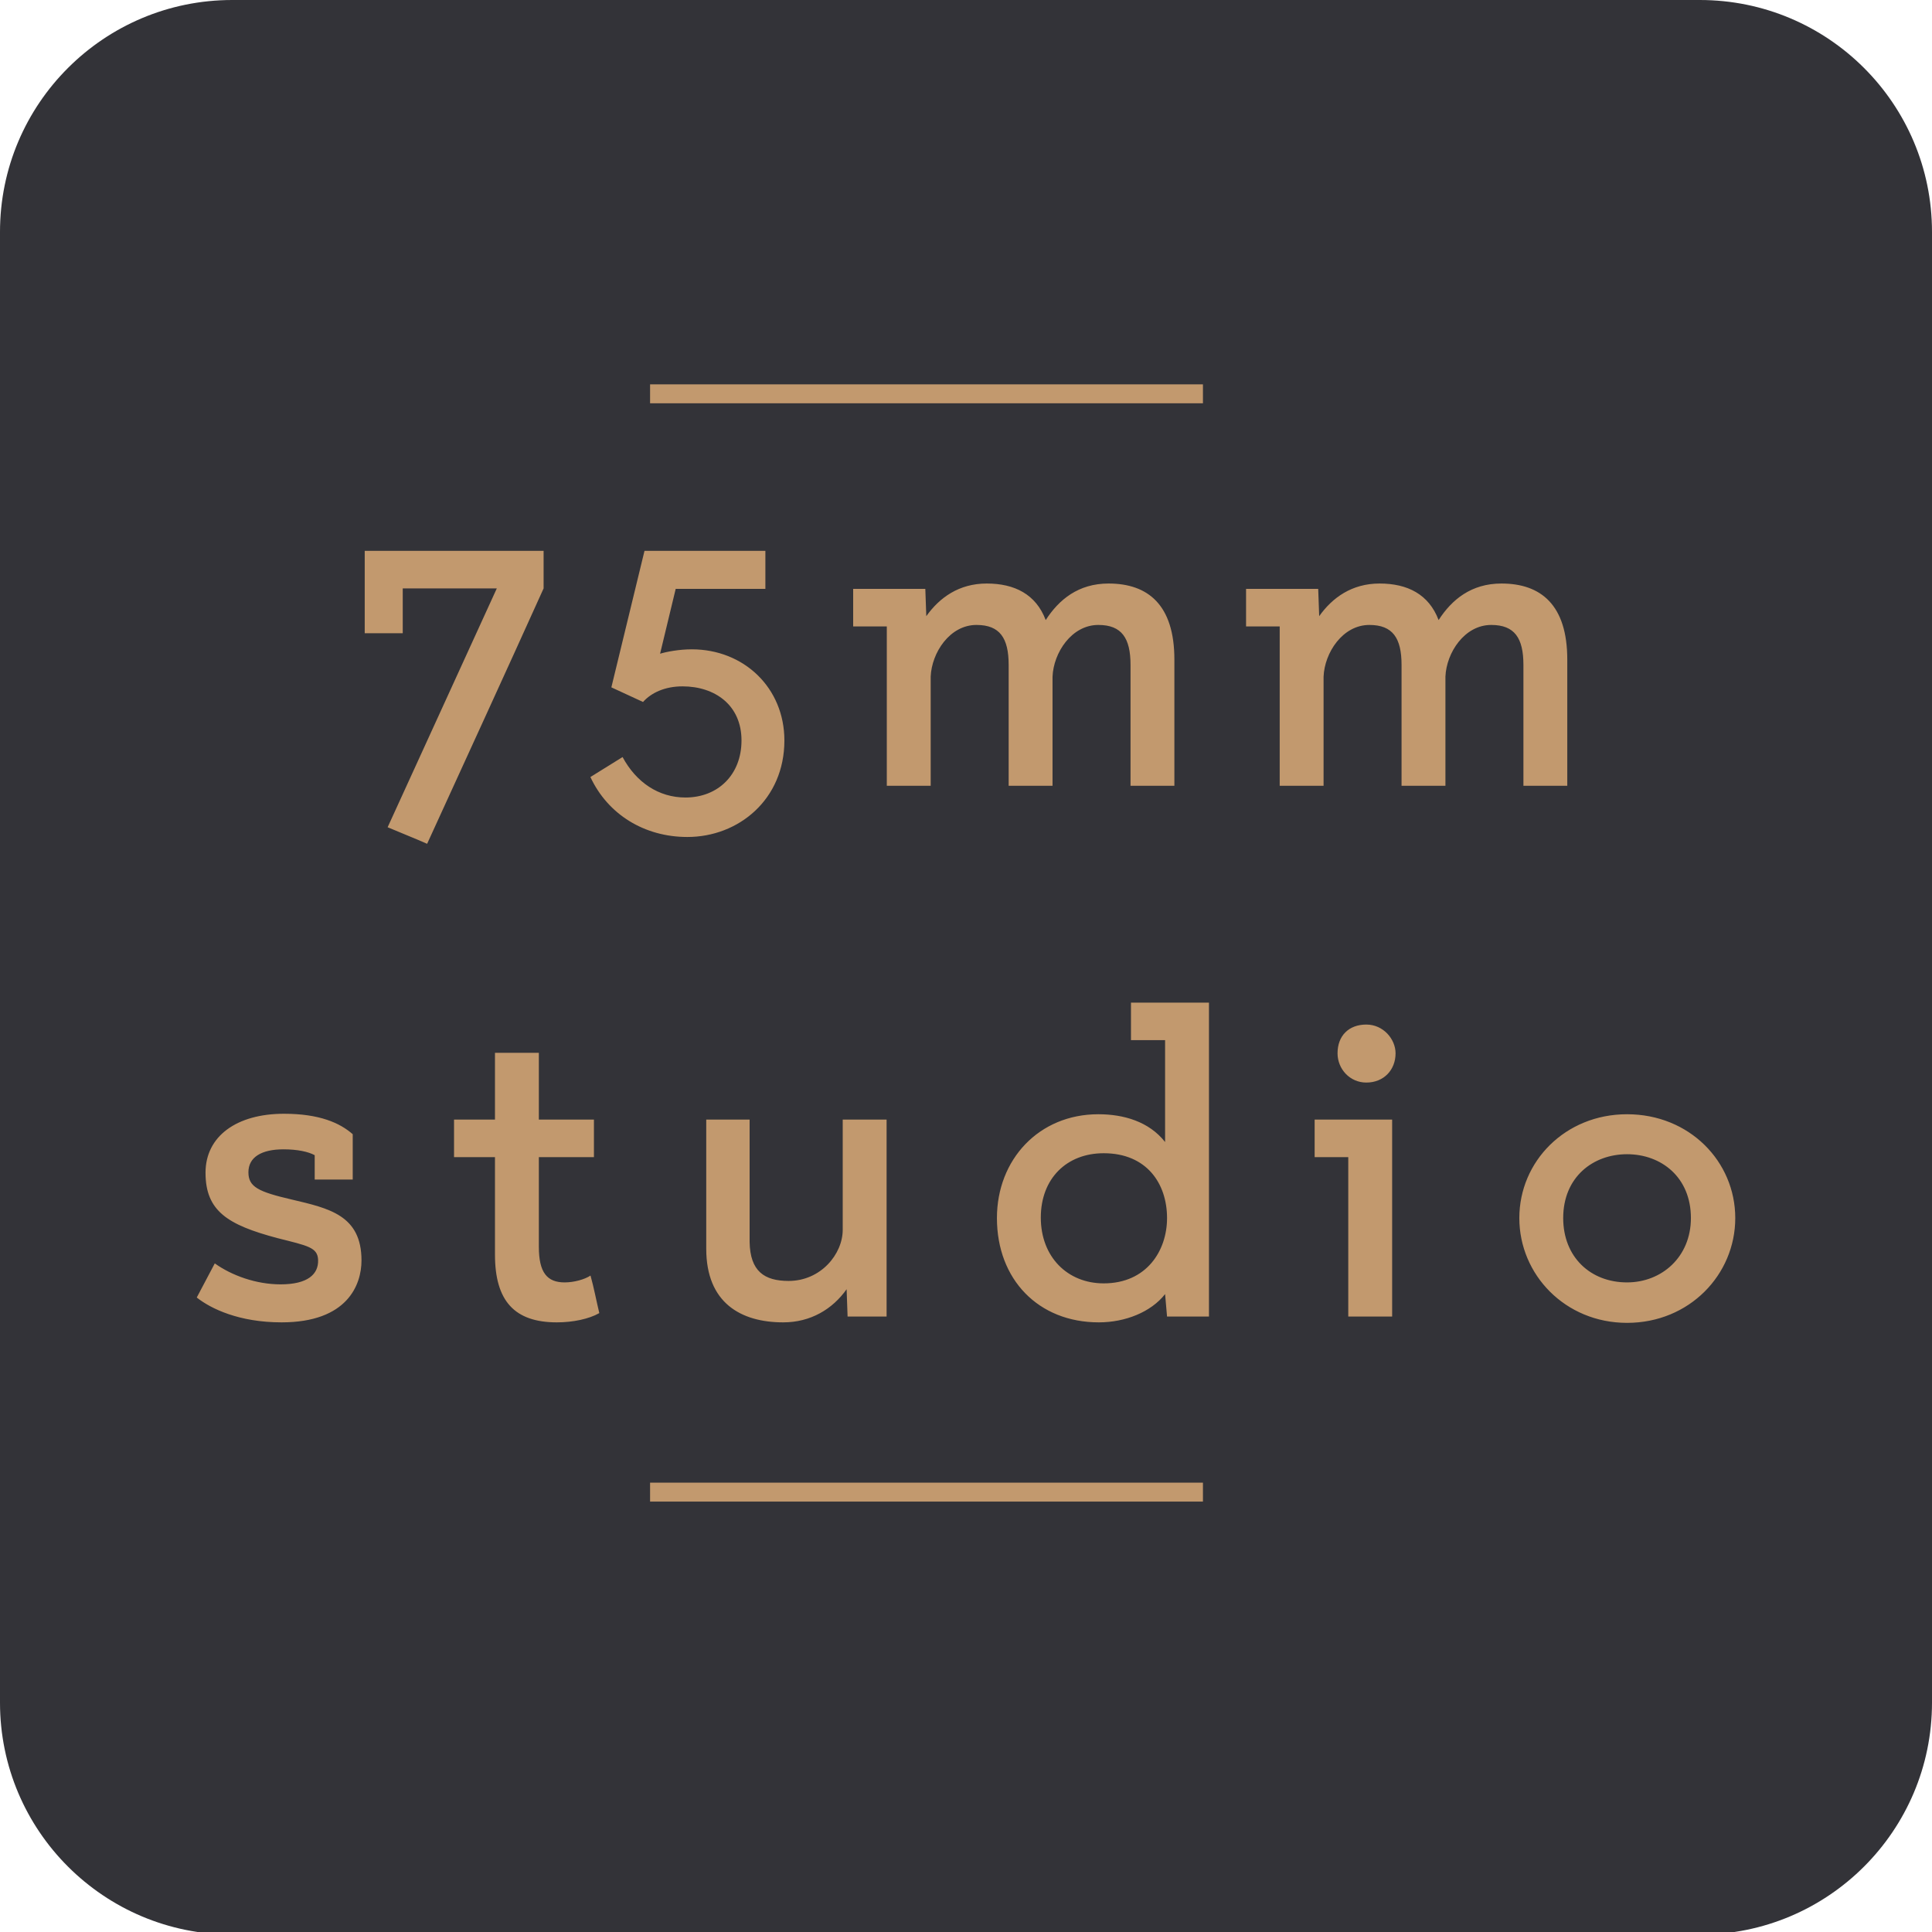 <?xml version="1.0"?>
<svg version="1.1" xmlns="http://www.w3.org/2000/svg" xmlns:xlink="http://www.w3.org/1999/xlink" width="100" height="100">
    <desc iVinci="yes" version="4.6" gridStep="20" showGrid="no" snapToGrid="no" codePlatform="0"/>
    <g id="Layer1" name="Layer 2" opacity="1">
        <g id="Shape1">
            <desc shapeID="1" type="0" basicInfo-basicType="2" basicInfo-roundedRectRadius="12" basicInfo-polygonSides="6" basicInfo-starPoints="5" bounding="rect(-49.919,-50.052,99.838,100.103)" text="" font-familyName="Helvetica" font-pixelSize="20" font-bold="0" font-underline="0" font-alignment="1" strokeStyle="0" markerStart="0" markerEnd="0" shadowEnabled="0" shadowOffsetX="0" shadowOffsetY="2" shadowBlur="4" shadowOpacity="160" blurEnabled="0" blurRadius="4" transform="matrix(1.002,0,0,1,50,50.066)" pers-center="0,0" pers-size="0,0" pers-start="0,0" pers-end="0,0" locked="0" mesh="" flag=""/>
            <path id="shapePath1" d="M0,12.004 C0,5.374 5.381,7.62939e-06 12.02,7.62939e-06 L87.981,7.62939e-06 C94.619,7.62939e-06 100,5.374 100,12.004 L100,88.129 C100,94.758 94.619,100.133 87.981,100.133 L12.02,100.133 C5.381,100.133 0,94.758 0,88.129 L0,12.004 Z" style="stroke:none;fill-rule:evenodd;fill:#333338;fill-opacity:1;"/>
        </g>
    </g>
    <g id="Layer2" name="Layer 1" opacity="1">
        <g id="Shape2">
            <desc shapeID="2" type="0" basicInfo-basicType="0" basicInfo-roundedRectRadius="12" basicInfo-polygonSides="6" basicInfo-starPoints="5" bounding="rect(-106.088,-25.843,212.176,51.686)" text="75mm studio" font-familyName="디자인하우스 OTF" font-pixelSize="86" font-bold="0" font-underline="0" font-alignment="1" strokeStyle="0" markerStart="0" markerEnd="0" shadowEnabled="0" shadowOffsetX="0" shadowOffsetY="2" shadowBlur="4" shadowOpacity="160" blurEnabled="0" blurRadius="4" transform="matrix(0.293,0,0,0.293,50,36.094)" pers-center="0,0" pers-size="0,0" pers-start="0,0" pers-end="0,0" locked="0" mesh="" flag=""/>
            <path id="shapePath2" d="M18.878,32.776 L20.846,32.776 L20.846,30.455 L25.715,30.455 L20.064,42.818 C20.77,43.12 21.426,43.373 22.108,43.675 C24.126,39.26 26.144,34.87 28.137,30.455 L28.137,28.513 L18.878,28.513 L18.878,32.776 M31.644,35.577 L33.283,36.334 C33.712,35.854 34.419,35.526 35.327,35.526 C36.992,35.526 38.38,36.485 38.38,38.327 C38.38,40.093 37.169,41.279 35.478,41.279 C34.091,41.279 32.93,40.496 32.224,39.185 L30.559,40.219 C31.467,42.162 33.359,43.322 35.579,43.322 C38.228,43.322 40.6,41.38 40.6,38.327 C40.6,35.602 38.506,33.609 35.806,33.609 C35.151,33.609 34.495,33.735 34.166,33.836 L34.974,30.48 L39.616,30.48 L39.616,28.513 L33.359,28.513 L31.644,35.577 M48.172,40.673 L48.172,35.022 C48.222,33.786 49.156,32.347 50.543,32.347 C51.754,32.347 52.208,33.029 52.208,34.416 L52.208,40.673 L54.479,40.673 L54.479,35.022 C54.529,33.786 55.463,32.347 56.85,32.347 C58.061,32.347 58.516,33.029 58.516,34.416 L58.516,40.673 L60.786,40.673 L60.786,34.139 C60.786,31.313 59.424,30.203 57.38,30.203 C55.816,30.203 54.807,31.036 54.126,32.095 C53.621,30.758 52.511,30.203 51.073,30.203 C49.635,30.203 48.626,30.935 47.945,31.893 L47.894,30.48 L44.16,30.48 L44.16,32.423 L45.901,32.423 L45.901,40.673 L48.172,40.673 M68.508,40.673 L68.508,35.022 C68.558,33.786 69.492,32.347 70.879,32.347 C72.09,32.347 72.544,33.029 72.544,34.416 L72.544,40.673 L74.815,40.673 L74.815,35.022 C74.866,33.786 75.799,32.347 77.187,32.347 C78.398,32.347 78.852,33.029 78.852,34.416 L78.852,40.673 L81.122,40.673 L81.122,34.139 C81.122,31.313 79.76,30.203 77.716,30.203 C76.152,30.203 75.143,31.036 74.462,32.095 C73.957,30.758 72.847,30.203 71.409,30.203 C69.971,30.203 68.962,30.935 68.281,31.893 L68.23,30.48 L64.496,30.48 L64.496,32.423 L66.237,32.423 L66.237,40.673 L68.508,40.673 Z" style="stroke:none;fill-rule:evenodd;fill:#c2996e;fill-opacity:1;"/>
        </g>
        <g id="Shape3">
            <desc shapeID="3" type="0" basicInfo-basicType="0" basicInfo-roundedRectRadius="12" basicInfo-polygonSides="6" basicInfo-starPoints="5" bounding="rect(-135.726,-28.251,271.451,56.502)" text="75mm studio" font-familyName="디자인하우스 OTF" font-pixelSize="86" font-bold="0" font-underline="0" font-alignment="1" strokeStyle="0" markerStart="0" markerEnd="0" shadowEnabled="0" shadowOffsetX="0" shadowOffsetY="2" shadowBlur="4" shadowOpacity="160" blurEnabled="0" blurRadius="4" transform="matrix(0.293,0,0,0.293,50,60.183)" pers-center="0,0" pers-size="0,0" pers-start="0,0" pers-end="0,0" locked="0" mesh="" flag=""/>
            <path id="shapePath3" d="M14.346,64.081 C15.936,64.484 16.44,64.56 16.465,65.216 C16.491,65.948 15.936,66.478 14.523,66.478 C13.261,66.478 12,66.023 11.117,65.393 L10.184,67.159 C10.915,67.739 12.378,68.445 14.573,68.445 C17.979,68.445 18.711,66.503 18.711,65.241 C18.711,62.895 17.021,62.542 15.103,62.088 C13.362,61.684 12.858,61.432 12.858,60.675 C12.858,59.893 13.539,59.489 14.674,59.489 C15.406,59.489 15.961,59.615 16.289,59.792 L16.289,61.053 L18.257,61.053 L18.257,58.707 C17.601,58.127 16.541,57.648 14.7,57.648 C12.252,57.648 10.638,58.808 10.638,60.7 C10.638,62.693 11.798,63.4 14.346,64.081 M23.501,59.893 L25.62,59.893 L25.62,64.939 C25.62,67.335 26.629,68.445 28.824,68.445 C29.657,68.445 30.49,68.269 31.02,67.966 C30.868,67.335 30.742,66.654 30.565,66.023 C30.262,66.225 29.707,66.377 29.228,66.377 C28.32,66.377 27.891,65.872 27.891,64.535 L27.891,59.893 L30.742,59.893 L30.742,57.95 L27.891,57.95 L27.891,54.494 L25.62,54.494 L25.62,57.95 L23.501,57.95 L23.501,59.893 M45.89,68.143 L45.89,57.95 L43.619,57.95 L43.619,63.652 C43.619,64.913 42.484,66.301 40.819,66.301 C39.557,66.301 38.826,65.796 38.8,64.283 L38.8,57.95 L36.555,57.95 L36.555,64.636 C36.555,67.436 38.346,68.445 40.541,68.445 C41.954,68.445 43.089,67.764 43.821,66.73 L43.871,68.143 L45.89,68.143 M58.539,51.895 L58.539,53.838 L60.305,53.838 L60.305,59.111 C59.473,58.051 58.161,57.673 56.849,57.673 C53.771,57.673 51.601,60.019 51.601,63.047 C51.601,66.225 53.746,68.445 56.874,68.445 C58.237,68.445 59.574,67.916 60.305,66.982 L60.406,68.143 L62.576,68.143 L62.576,51.895 L58.539,51.895 M60.406,63.047 C60.406,64.737 59.347,66.427 57.127,66.427 C55.26,66.427 53.872,65.065 53.872,63.021 C53.872,61.003 55.209,59.691 57.127,59.691 C59.347,59.691 60.406,61.255 60.406,63.047 M72.057,68.143 L72.057,57.95 L68.046,57.95 L68.046,59.893 L69.786,59.893 L69.786,68.143 L72.057,68.143 M69.231,54.519 C69.231,55.326 69.862,56.033 70.72,56.033 C71.628,56.033 72.234,55.377 72.234,54.519 C72.234,53.787 71.603,53.031 70.72,53.031 C69.811,53.031 69.231,53.611 69.231,54.519 M78.64,63.047 C78.64,65.973 81.011,68.471 84.216,68.471 C87.445,68.471 89.817,65.973 89.817,63.047 C89.817,60.12 87.445,57.673 84.216,57.673 C81.011,57.673 78.64,60.12 78.64,63.047 M80.911,63.047 C80.911,60.927 82.45,59.742 84.216,59.742 C85.982,59.742 87.521,60.927 87.521,63.047 C87.521,65.065 86.007,66.377 84.216,66.377 C82.323,66.377 80.911,65.065 80.911,63.047 Z" style="stroke:none;fill-rule:evenodd;fill:#c2996e;fill-opacity:1;"/>
        </g>
        <g id="Shape4">
            <desc shapeID="4" type="0" basicInfo-basicType="1" basicInfo-roundedRectRadius="12" basicInfo-polygonSides="6" basicInfo-starPoints="5" bounding="rect(-14.276,-0.862,28.553,1.724)" text="" font-familyName="디자인하우스 OTF" font-pixelSize="86" font-bold="0" font-underline="0" font-alignment="1" strokeStyle="0" markerStart="0" markerEnd="0" shadowEnabled="0" shadowOffsetX="0" shadowOffsetY="2" shadowBlur="4" shadowOpacity="160" blurEnabled="0" blurRadius="4" transform="matrix(1.002,0,0,0.569,47.956,20.384)" pers-center="0,0" pers-size="0,0" pers-start="0,0" pers-end="0,0" locked="0" mesh="" flag=""/>
            <path id="shapePath4" d="M33.648,19.894 L62.264,19.894 L62.264,20.874 L33.648,20.874 L33.648,19.894 Z" style="stroke:none;fill-rule:evenodd;fill:#c2996e;fill-opacity:1;"/>
        </g>
        <g id="Shape5">
            <desc shapeID="5" type="0" basicInfo-basicType="1" basicInfo-roundedRectRadius="12" basicInfo-polygonSides="6" basicInfo-starPoints="5" bounding="rect(-14.276,-0.862,28.553,1.724)" text="" font-familyName="디자인하우스 OTF" font-pixelSize="86" font-bold="0" font-underline="0" font-alignment="1" strokeStyle="0" markerStart="0" markerEnd="0" shadowEnabled="0" shadowOffsetX="0" shadowOffsetY="2" shadowBlur="4" shadowOpacity="160" blurEnabled="0" blurRadius="4" transform="matrix(1.002,0,0,0.569,47.956,77.232)" pers-center="0,0" pers-size="0,0" pers-start="0,0" pers-end="0,0" locked="0" mesh="" flag=""/>
            <path id="shapePath5" d="M33.648,76.742 L62.264,76.742 L62.264,77.722 L33.648,77.722 L33.648,76.742 Z" style="stroke:none;fill-rule:evenodd;fill:#c2996e;fill-opacity:1;"/>
        </g>
    </g>
</svg>
